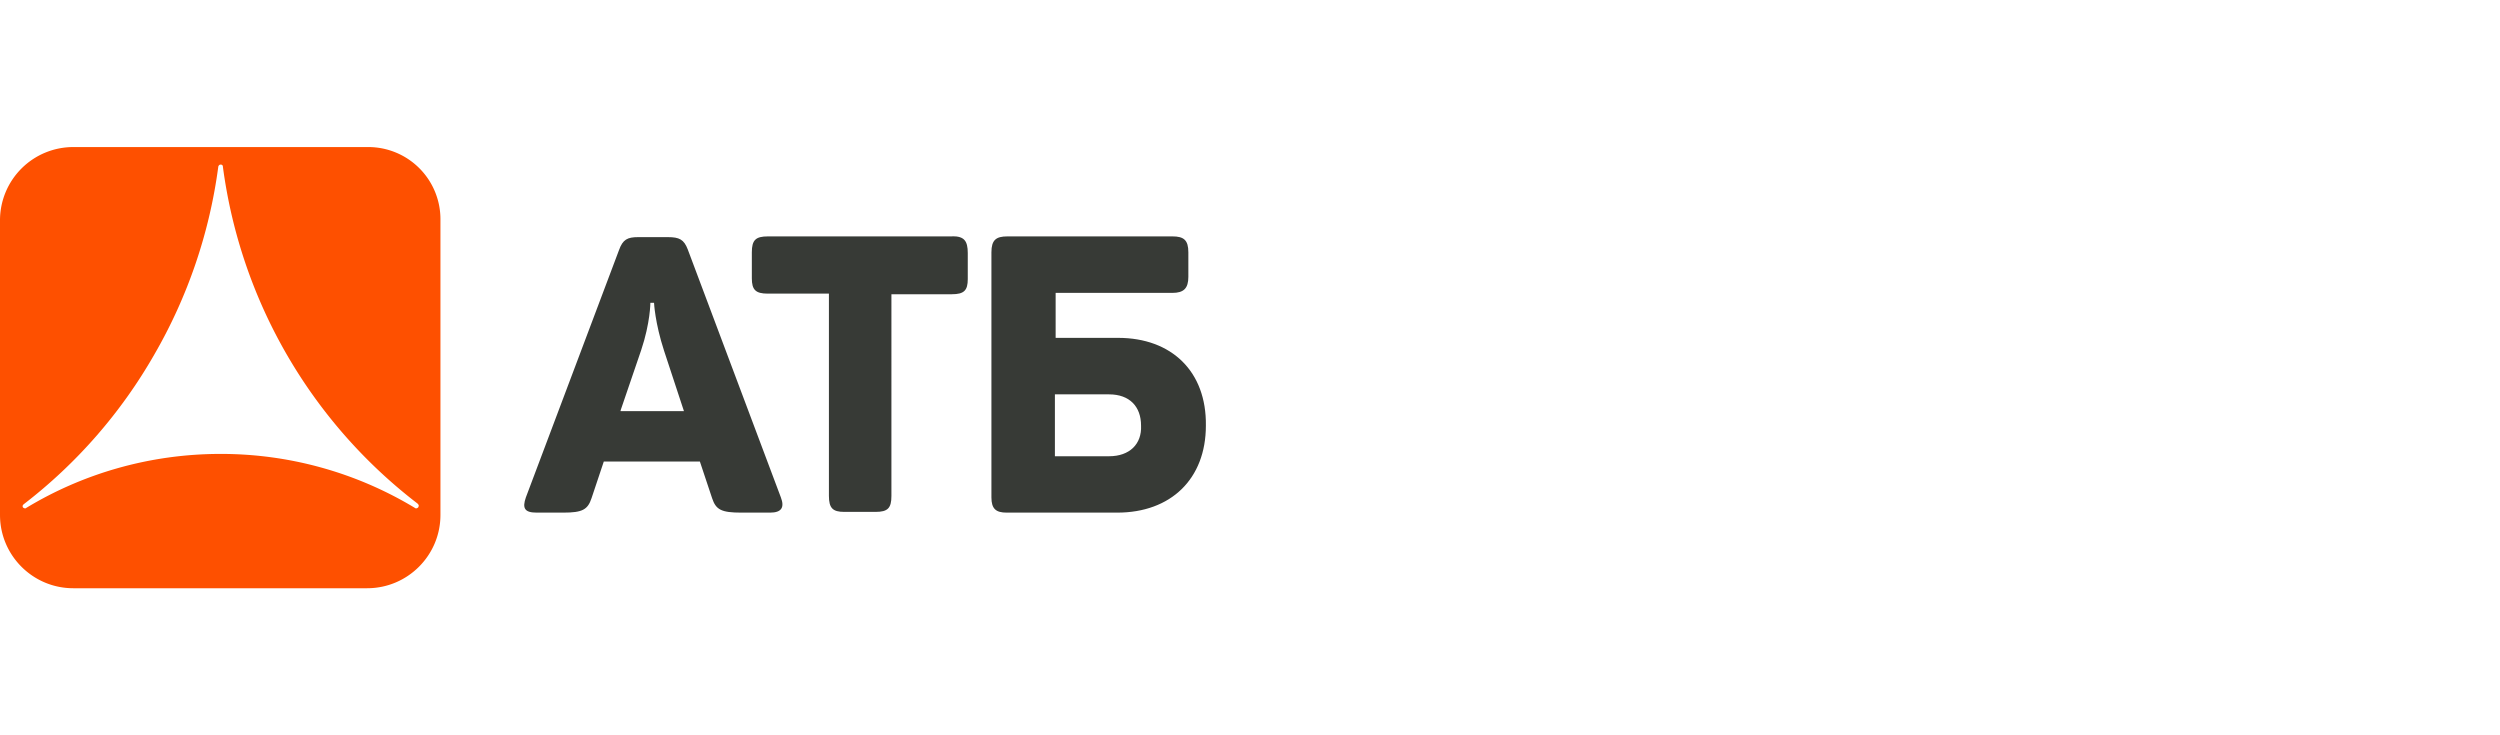 <svg xmlns="http://www.w3.org/2000/svg" fill="none" viewBox="0 0 204 60">
  <path fill="#373A36" d="M56.12 20.35c-.31-.81-.69-1-1.62-1h-2.43c-.87 0-1.25.19-1.56 1.06l-7.6 20.18c-.3.87-.12 1.24.88 1.24h2.18c1.55 0 1.99-.24 2.3-1.18l1-2.99h7.84l1 3c.31.93.75 1.17 2.37 1.17h2.36c.94 0 1.19-.43.88-1.24l-7.6-20.24zm-5.48 13.14l1.68-4.92c.75-2.24.75-3.86.75-3.86h.3s.07 1.62.82 3.92l1.62 4.92h-5.17v-.06zm27.09-14.2H62.66c-1 0-1.31.3-1.31 1.3v2.12c0 .94.31 1.25 1.3 1.25h4.99v16.5c0 1 .31 1.31 1.25 1.31h2.55c1 0 1.3-.3 1.3-1.3V24.01h4.93c1 0 1.3-.31 1.3-1.24v-2.12c0-1-.3-1.37-1.24-1.37zm13.52 8.28h-5.11V23.9h9.53c.93 0 1.3-.38 1.3-1.31v-2c0-1-.37-1.3-1.3-1.3H82.2c-.93 0-1.3.3-1.3 1.3v20c0 .93.37 1.24 1.24 1.24h9.03c4.36 0 7.23-2.74 7.23-7.1.06-4.42-2.8-7.16-7.16-7.16zm-.75 9.66h-4.42v-5.05h4.42c1.68 0 2.61 1 2.61 2.55.07 1.5-.93 2.5-2.61 2.5z"/>
  <path fill="#FE5000" d="M30.02 12H5.98A5.98 5.98 0 000 17.98v24.04C0 45.32 2.68 48 5.98 48h23.98c3.3 0 5.98-2.68 5.98-5.98V17.98A5.89 5.89 0 0030.02 12zm4.11 29.4c-.06.06-.19.12-.25.06A30.58 30.58 0 0018 37.04c-5.8 0-11.27 1.62-15.88 4.42-.06.06-.19 0-.25-.06-.06-.13 0-.19.06-.25a41.2 41.2 0 0010.65-12.2 41.51 41.51 0 005.23-15.33c0-.06.07-.19.19-.19s.19.06.19.19a41.51 41.51 0 0015.88 27.47c.12.12.12.18.06.3z"/>
</svg>
